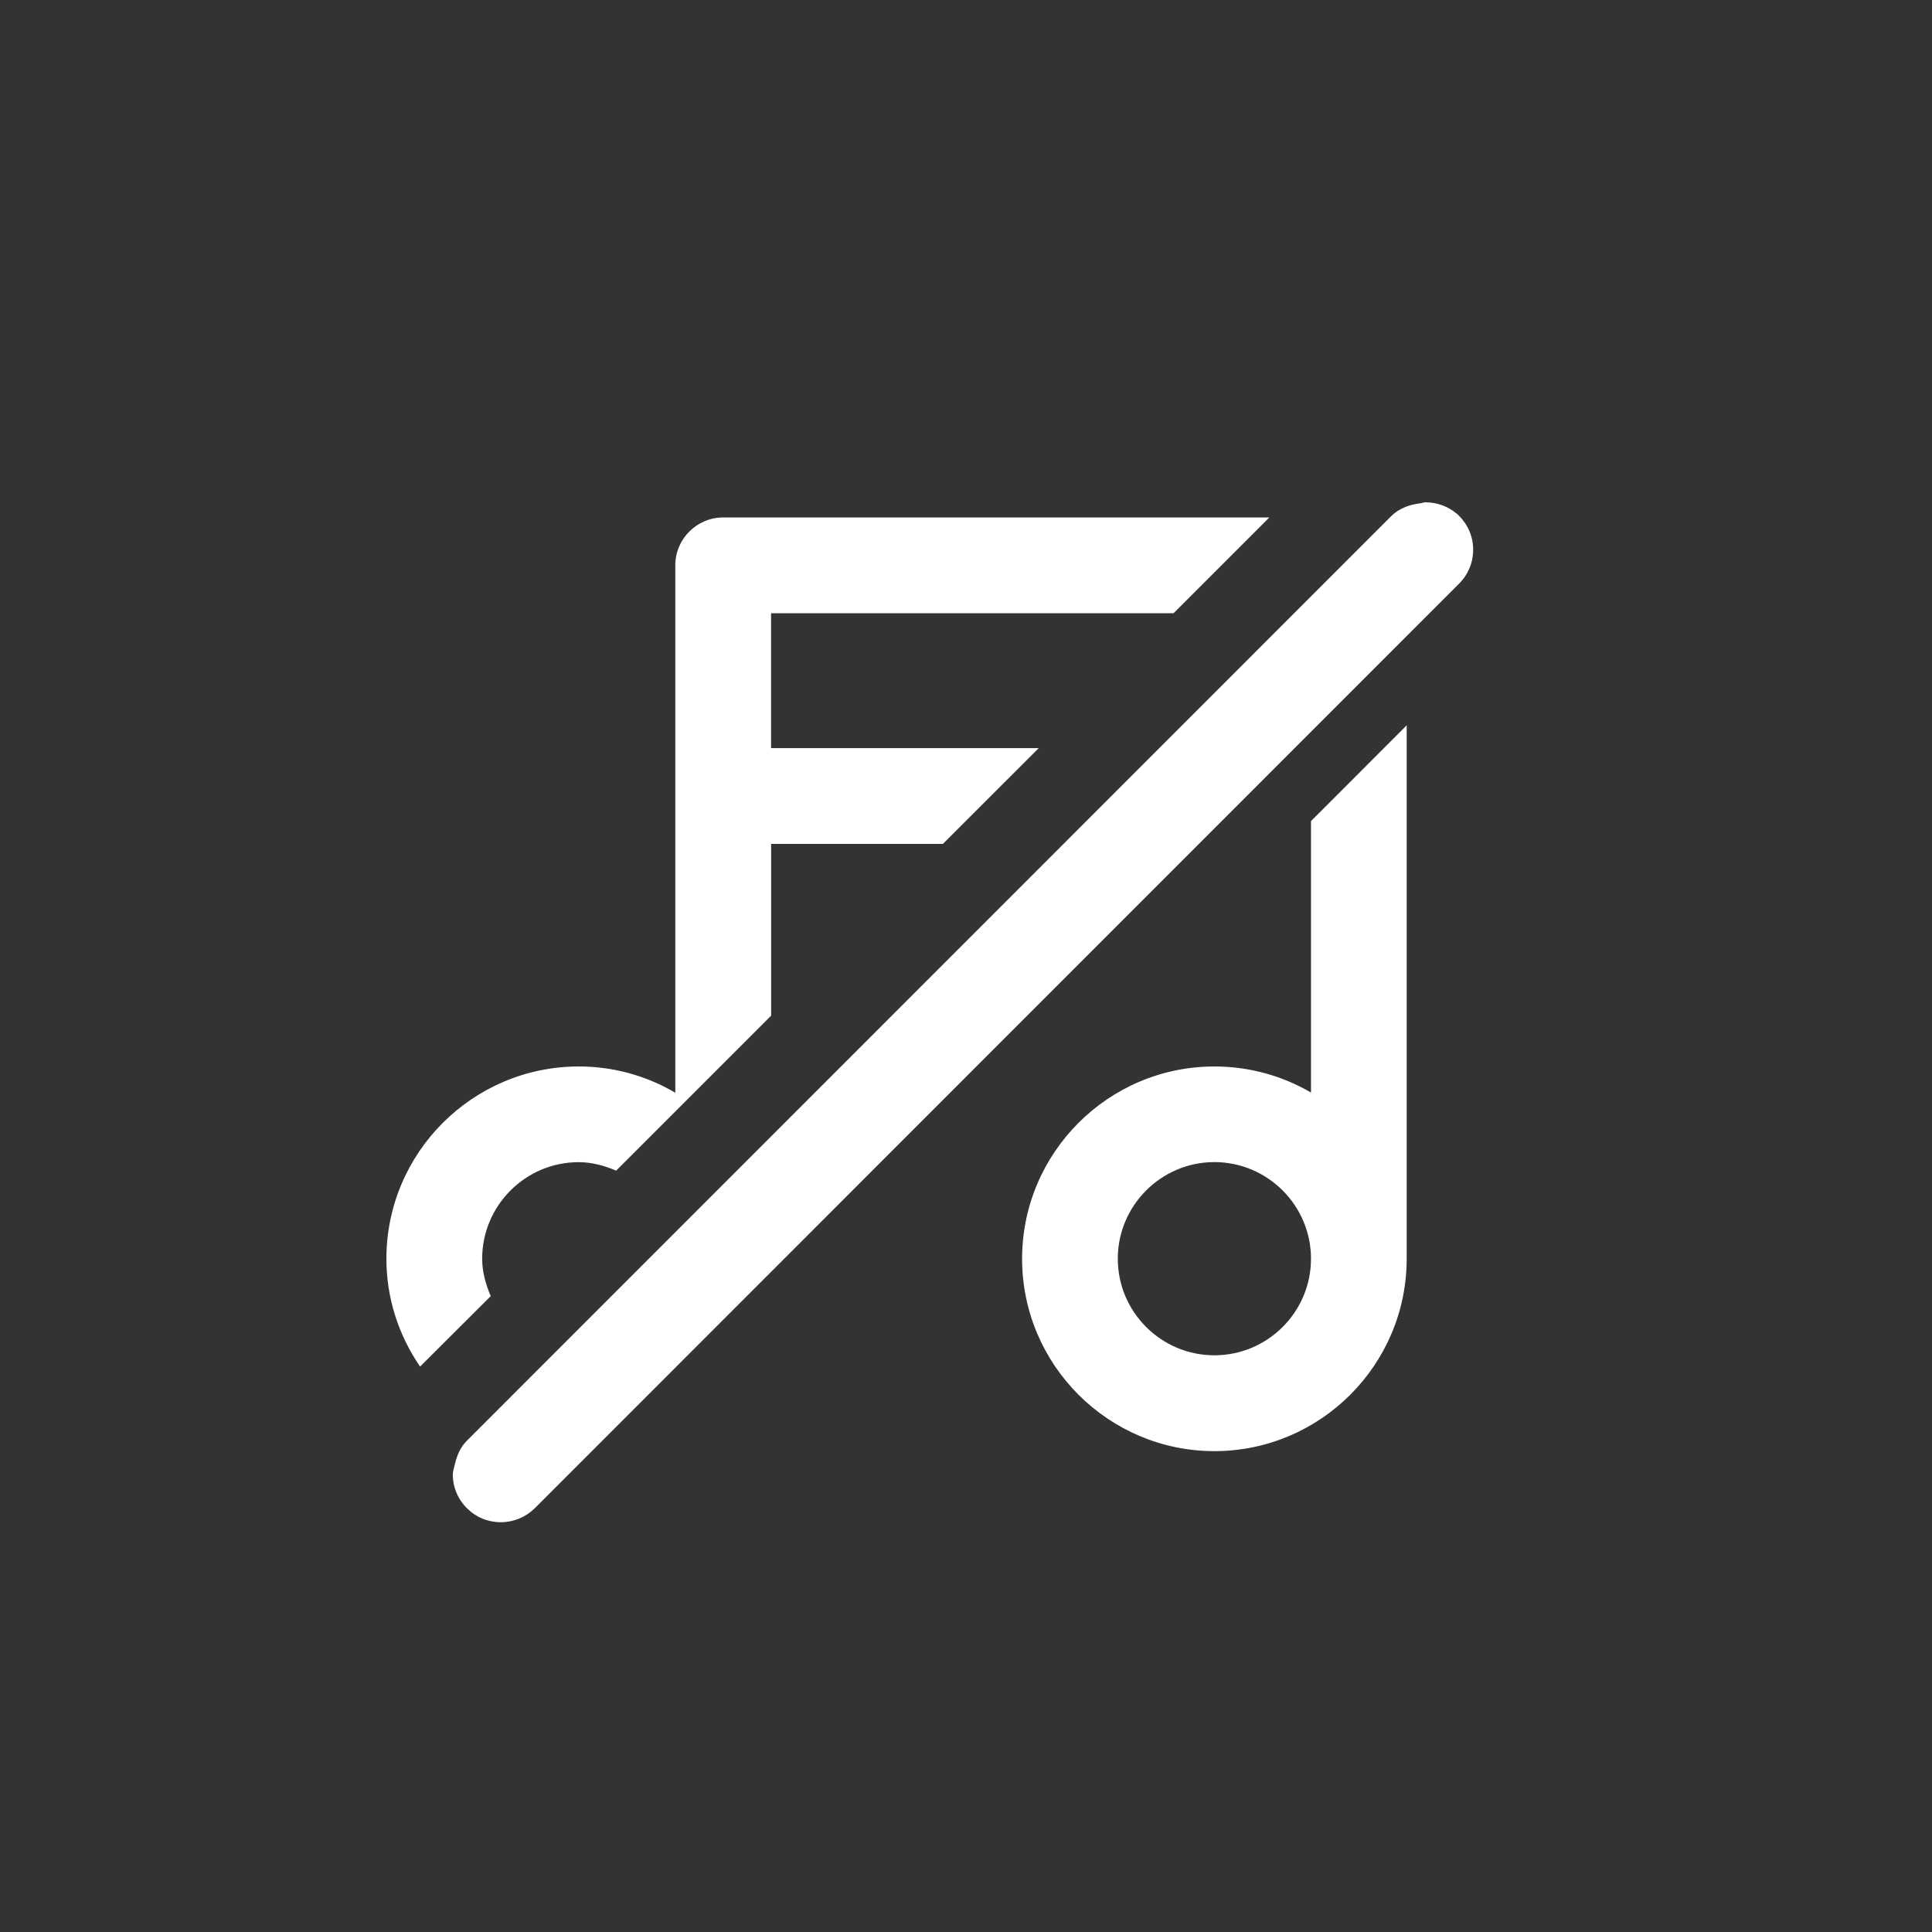 <svg xmlns="http://www.w3.org/2000/svg" width="30" height="30" viewBox="0 0 30 30">
    <rect x="0" y="0" width="30" height="30" fill="#333333" stroke="none"/>
    <path fill="#FFF" fill-rule="evenodd" d="M22.135 7.8c.179 0 .353.064.482.175h.004l.037.037c.14.14.219.329.217.527 0 .198-.078.385-.22.525L8.304 23.42c-.143.14-.331.217-.528.217-.2 0-.385-.077-.525-.217-.141-.14-.22-.327-.22-.527.002-.055.022-.106.033-.16.032-.136.087-.265.189-.365L21.605 8.012c.117-.115.278-.177.446-.196.028-.003.053-.016.082-.016zm-.292 3.464v8.282c0 1.647-1.34 2.987-2.986 2.987-1.646 0-2.986-1.34-2.986-2.987 0-1.646 1.34-2.986 2.986-2.986.53 0 1.045.139 1.5.405V12.75l1.486-1.487zM19.71 8.035l-1.487 1.487h-6.25v2.095h4.156l-1.488 1.487h-2.667v2.667l-2.407 2.407c-.184-.079-.38-.132-.58-.132-.827 0-1.5.673-1.5 1.5 0 .2.054.395.133.58L6.523 21.22C6.183 20.724 6 20.147 6 19.546 6 17.9 7.34 16.56 8.988 16.56c.529 0 1.043.14 1.498.408V8.778c0-.409.334-.743.744-.743h8.48zm-.853 10.01c-.826 0-1.5.674-1.5 1.5 0 .828.674 1.5 1.5 1.5s1.5-.672 1.5-1.5c0-.826-.674-1.5-1.5-1.5z"/>
</svg>
